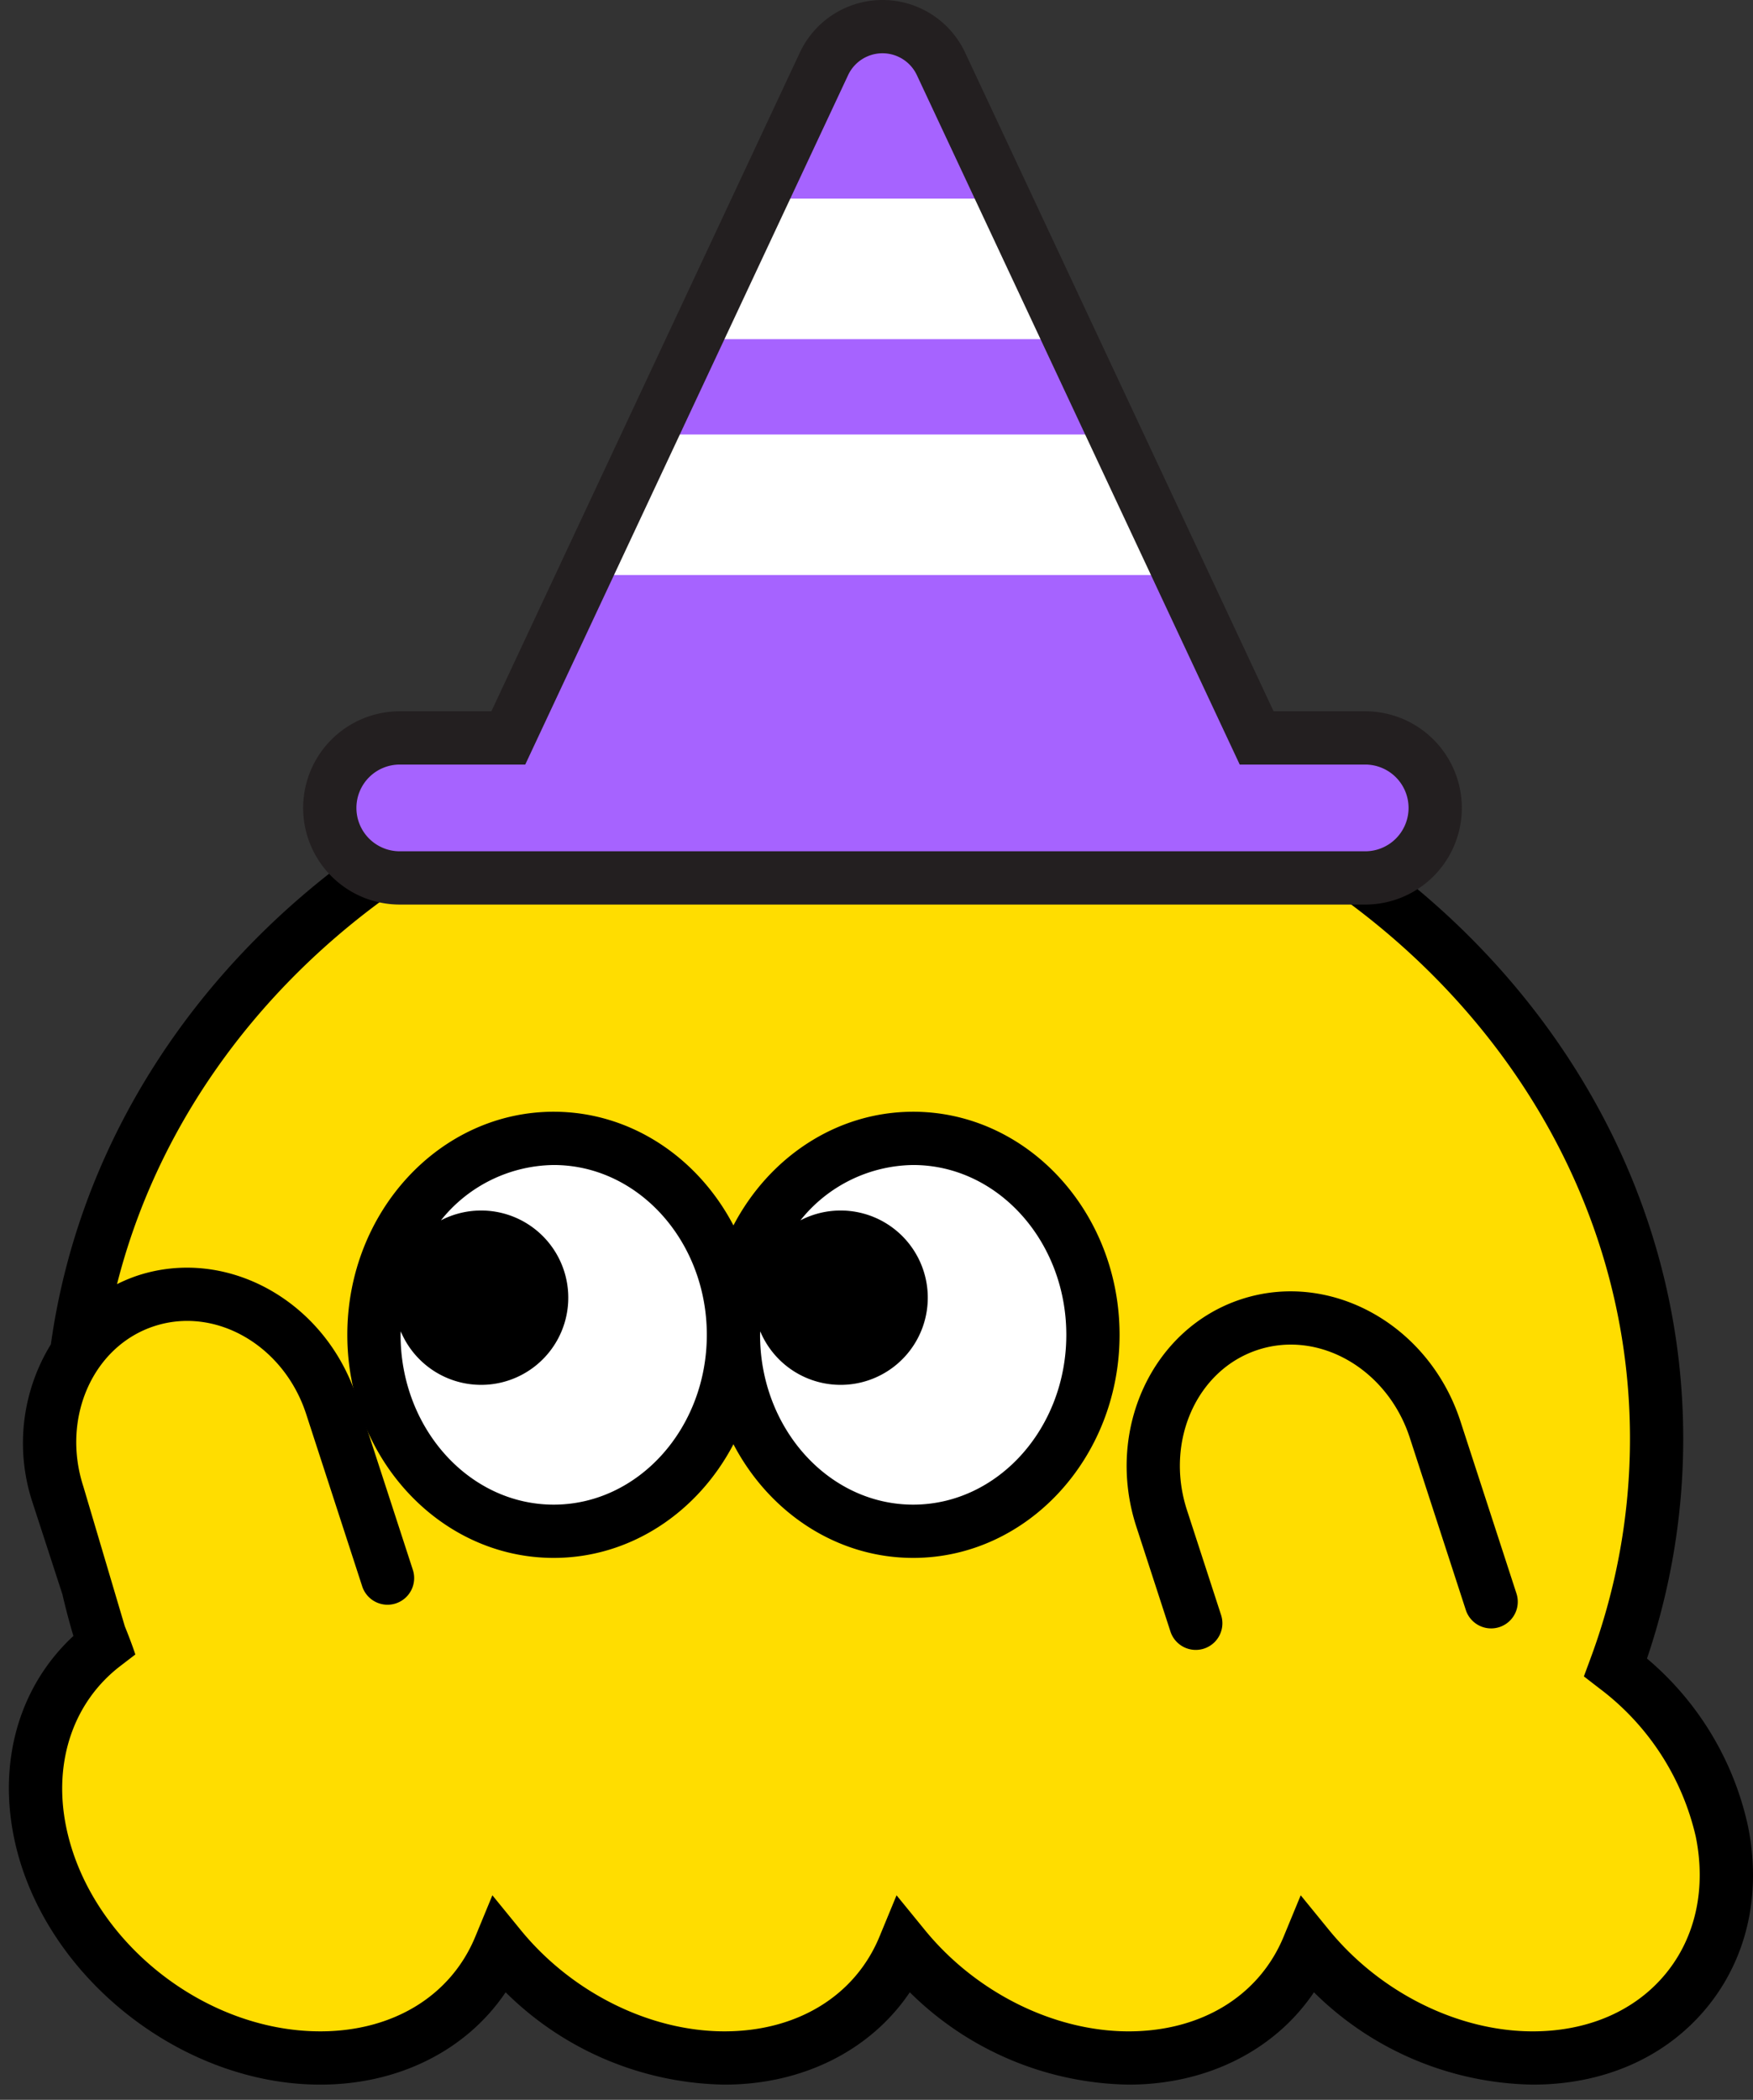 <svg id="Layer_1" data-name="Layer 1" xmlns="http://www.w3.org/2000/svg" viewBox="0 0 197.489 236.493"><rect x="0" y="0" width="197.489" height="236.493" fill="#333333" stroke="none"/><defs><style>.cls-1{fill:#fd0;}.cls-2{fill:#fff;}.cls-3{fill:#a663ff;}.cls-4{fill:none;stroke:#231f20;stroke-miterlimit:10;stroke-width:6px;}</style></defs><title>noon</title><path class="cls-1" d="M2.498,206.273c2.839,14.088,16.981,25.508,31.587,25.508,9.691,0,17.147-5.031,20.241-12.53,6.117,7.499,15.6,12.53,25.291,12.53s17.147-5.031,20.241-12.53c6.117,7.499,15.6,12.53,25.291,12.53s17.147-5.031,20.241-12.53c6.117,7.499,15.6,12.53,25.291,12.53,14.606,0,24.145-11.42,21.306-25.508a31.822,31.822,0,0,0-11.971-18.495,74.089,74.089,0,0,0,4.614-25.753c0-44.746-39.988-81.02-89.315-81.02S5.998,117.279,5.998,162.026a74.023,74.023,0,0,0,3.734,23.226C3.732,189.851.74,197.549,2.498,206.273Z"/><ellipse class="cls-2" cx="102.859" cy="150.172" rx="20.231" ry="21.5"/><ellipse class="cls-2" cx="62.378" cy="150.172" rx="20.231" ry="21.5"/><path d="M39.128,150.335c0,13.854,10.43,25.125,23.25,25.125,8.678,0,16.256-5.168,20.25-12.803,3.994,7.634,11.572,12.803,20.25,12.803,12.82,0,23.25-11.271,23.25-25.125s-10.43-25.125-23.25-25.125c-8.678,0-16.256,5.168-20.25,12.803-3.994-7.634-11.572-12.803-20.25-12.803C49.558,125.21,39.128,136.482,39.128,150.335Zm46.5,0c0-.133.016-.261.018-.393a9.818,9.818,0,1,0,4.528-12.5,16.488,16.488,0,0,1,12.704-6.232c9.512,0,17.25,8.579,17.25,19.125s-7.738,19.125-17.25,19.125S85.628,160.881,85.628,150.335Zm-40.5,0c0-.133.016-.261.018-.393a9.818,9.818,0,1,0,4.528-12.5,16.488,16.488,0,0,1,12.704-6.232c9.512,0,17.25,8.579,17.25,19.125s-7.738,19.125-17.25,19.125S45.128,160.881,45.128,150.335Z"/><path d="M139.868,146.316c10.067-3.275,21.13,2.896,24.662,13.754l6.312,19.402a3,3,0,1,1-5.706,1.856L158.825,161.927c-2.509-7.713-10.178-12.16-17.101-9.905-6.919,2.251-10.51,10.352-8.002,18.058l3.843,11.813a3,3,0,1,1-5.706,1.856l-3.843-11.813C124.486,161.084,129.802,149.591,139.868,146.316Z"/><path d="M1.558,206.866c3.102,15.393,18.591,27.916,34.527,27.916,8.852,0,16.492-3.893,20.879-10.4a35.833,35.833,0,0,0,24.652,10.4c8.853,0,16.493-3.893,20.88-10.4a35.825,35.825,0,0,0,24.652,10.4c8.852,0,16.492-3.893,20.879-10.4a35.833,35.833,0,0,0,24.653,10.4c8.062,0,15.036-3.097,19.638-8.718,4.51-5.51,6.146-12.749,4.608-20.383a34.175,34.175,0,0,0-11.381-18.887,77.008,77.008,0,0,0,4.083-24.768c0-46.329-41.412-84.021-92.315-84.021-46.951,0-85.827,32.066-91.581,73.399A21.251,21.251,0,0,0,3.683,169.27l3.342,10.271c.369,1.579.777,3.151,1.246,4.709C2.288,189.79-.213,198.086,1.558,206.866Zm11.999-19.233,1.69-1.296c-.327-.992-.735-2.062-1.188-3.182L9.389,167.413c-2.507-7.706,1.083-15.807,8.003-18.058,6.922-2.255,14.591,2.192,17.101,9.905l6.312,19.402a3,3,0,1,0,5.706-1.856L40.197,157.404c-3.533-10.858-14.595-17.03-24.662-13.754a17.823,17.823,0,0,0-2.352.978c8.773-34.671,43.152-60.623,84.131-60.623,47.594,0,86.315,35,86.315,78.021a71.077,71.077,0,0,1-4.428,24.713L178.437,188.805l1.743,1.347A29,29,0,0,1,191.045,206.866c1.176,5.837-.021,11.305-3.37,15.397-3.441,4.203-8.767,6.519-14.995,6.519-8.417,0-17.217-4.378-22.966-11.426l-3.179-3.898-1.919,4.65c-2.758,6.684-9.288,10.674-17.467,10.674-8.418,0-17.218-4.378-22.966-11.426l-3.18-3.898L99.084,218.107c-2.757,6.684-9.287,10.674-17.468,10.674-8.417,0-17.217-4.378-22.967-11.427l-3.179-3.897-1.919,4.65c-2.757,6.684-9.287,10.674-17.467,10.674-13.229,0-26.079-10.363-28.646-23.101C5.979,198.436,8.266,191.689,13.557,187.633Z"/><path class="cls-3" d="M153.801,83.109H141.572L106.01,7.191a7.278,7.278,0,0,0-13.182,0L57.266,83.109H45.037a7.884,7.884,0,0,0-7.884,7.884v0a7.884,7.884,0,0,0,7.884,7.884H153.801a7.884,7.884,0,0,0,7.884-7.884v-0A7.884,7.884,0,0,0,153.801,83.109Z"/><polygon class="cls-2" points="115.684 22.373 88.279 22.373 80.867 38.197 123.097 38.197 115.684 22.373"/><polygon class="cls-2" points="128.127 48.936 75.837 48.936 68.424 64.76 135.54 64.76 128.127 48.936"/><path class="cls-4" d="M153.801,83.109H141.572L106.01,7.191a7.278,7.278,0,0,0-13.182,0L57.266,83.109H45.037a7.884,7.884,0,0,0-7.884,7.884v0a7.884,7.884,0,0,0,7.884,7.884H153.801a7.884,7.884,0,0,0,7.884-7.884v-0A7.884,7.884,0,0,0,153.801,83.109Z"/></svg>